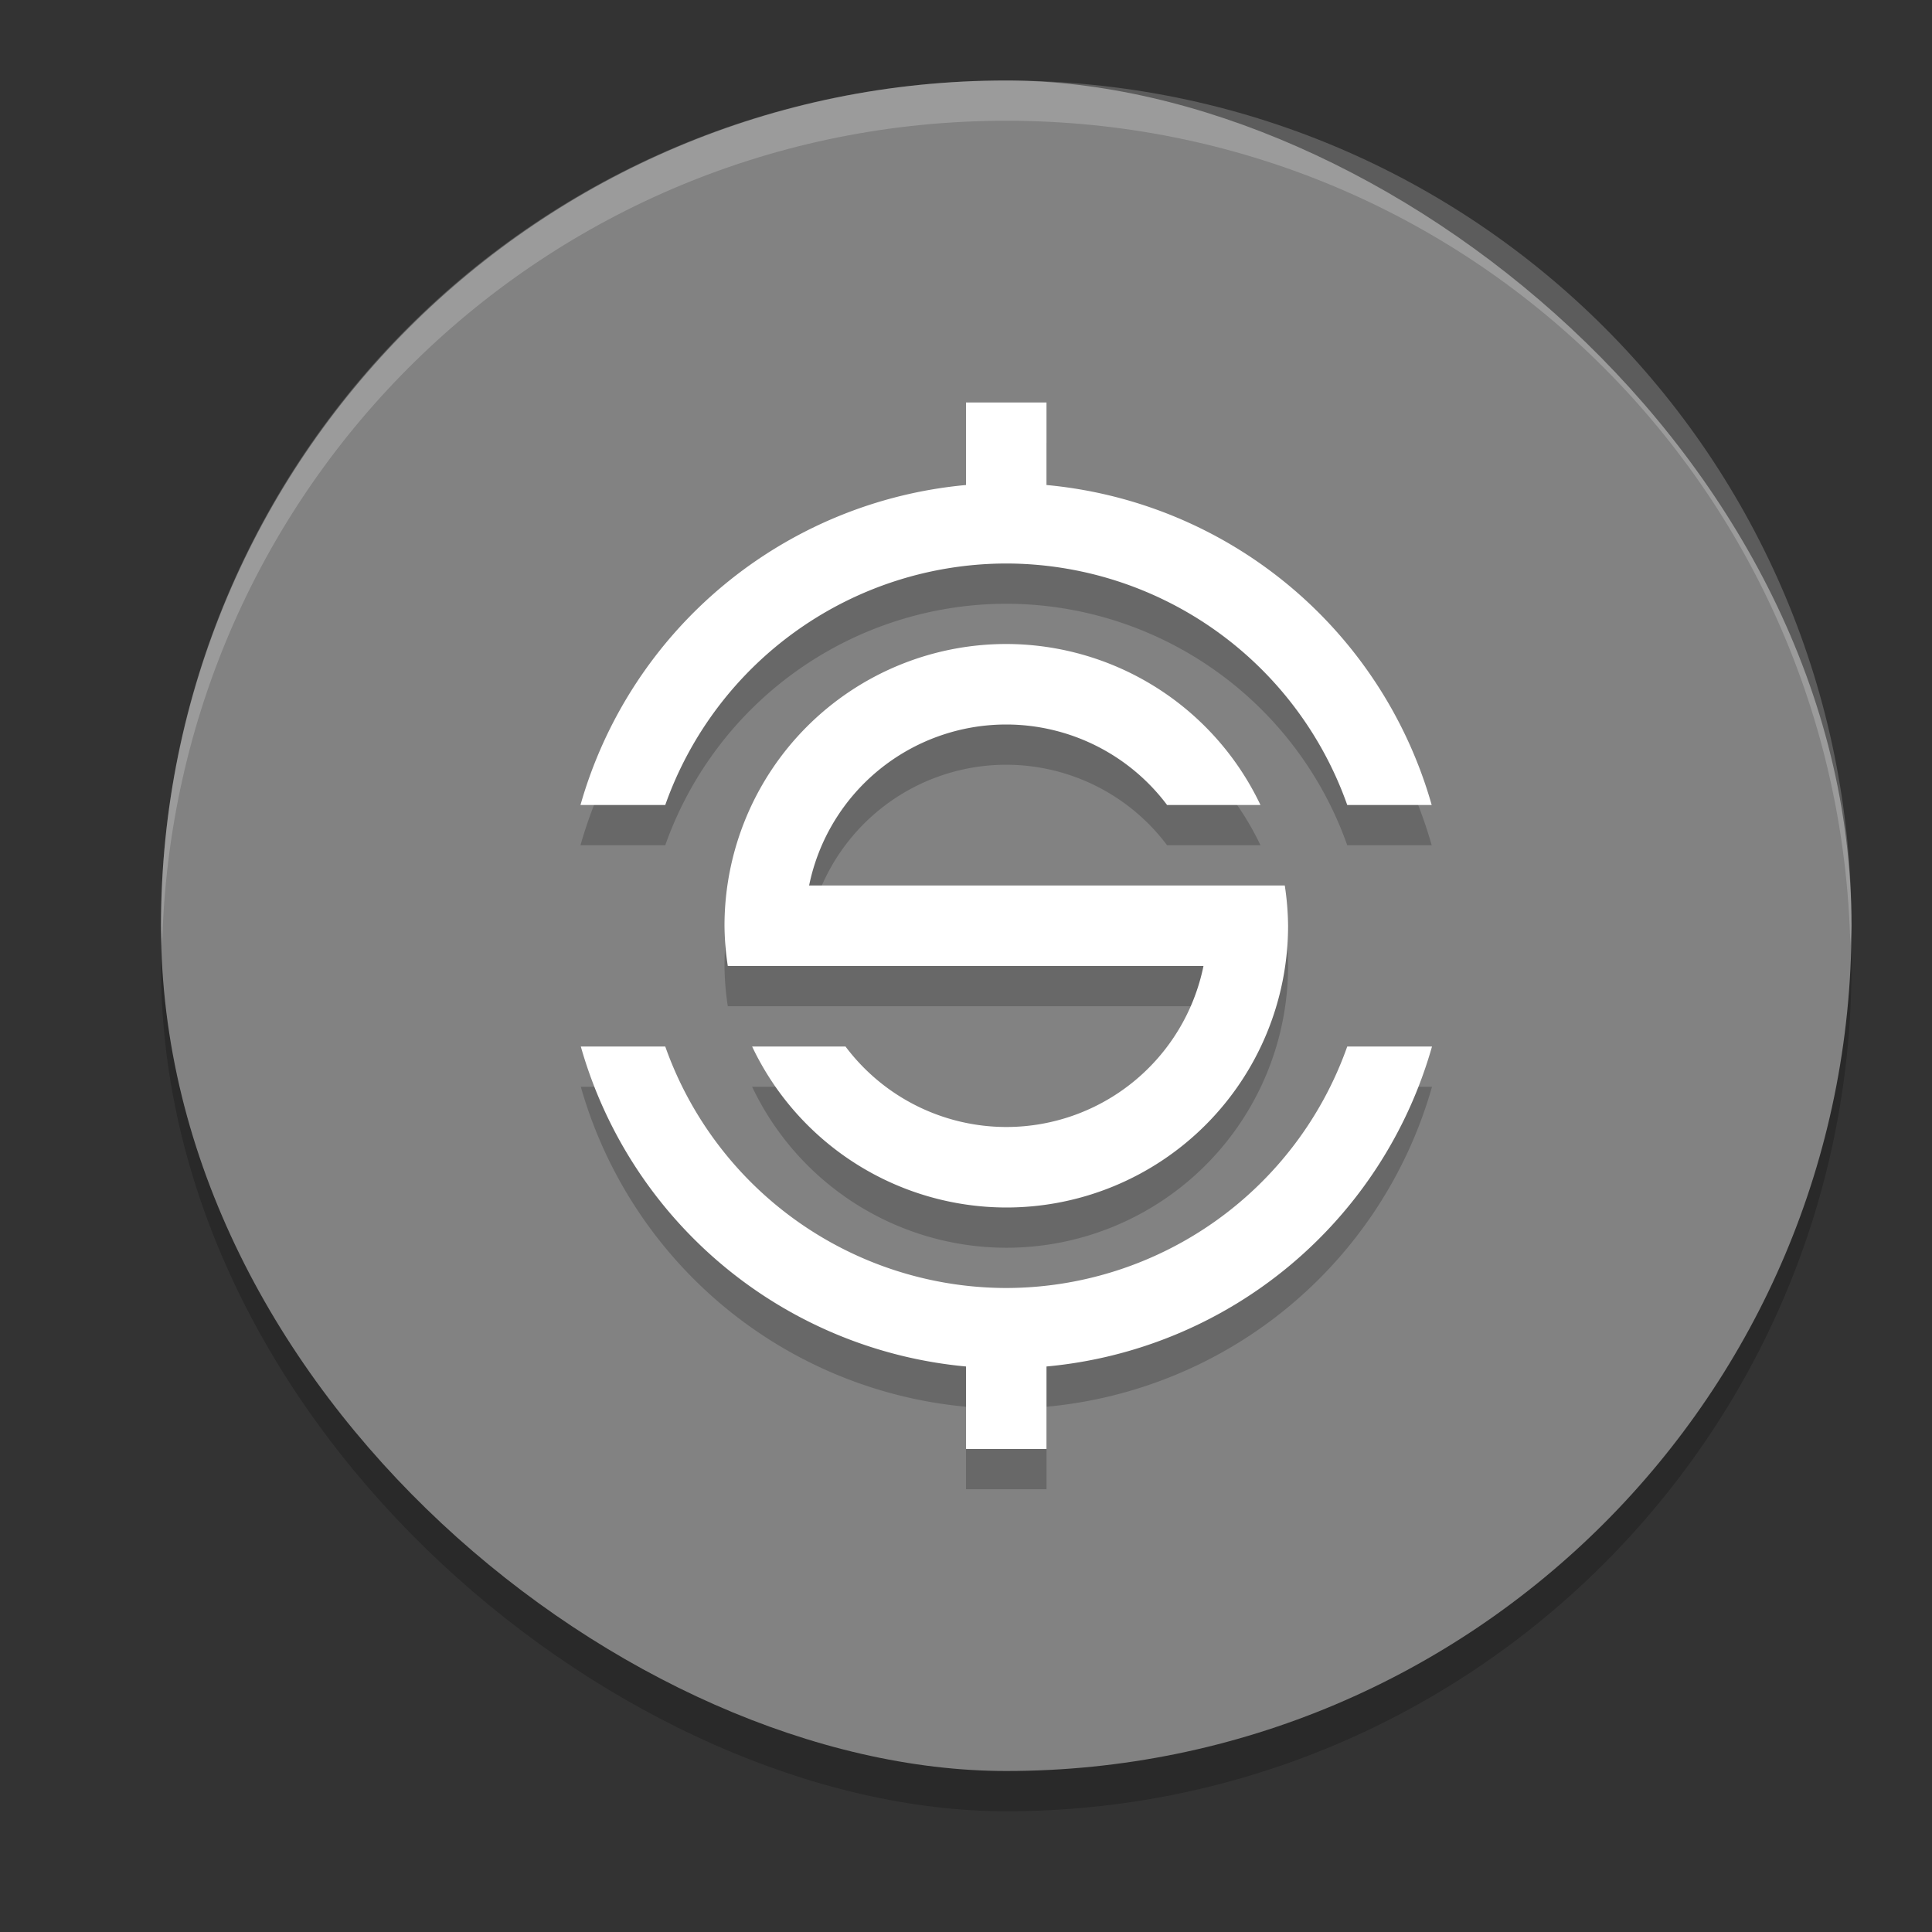 <svg xmlns="http://www.w3.org/2000/svg" width="24" height="24" version="1.1" viewBox="0 0 24 24">
 <rect x="0" y="0" width="24" height="24" fill="#333333" stroke="none"/>
 <rect width="21" height="21" x="-22.5" y="-23" rx="10.5" ry="10.5" transform="matrix(0,-1,-1,0,0,0)" style="opacity:0.2"/>
 <rect style="fill:#828282" width="21" height="21" x="-22" y="-23" rx="10.5" ry="10.5" transform="matrix(0,-1,-1,0,0,0)"/>
 <path d="m 12,5.5 0,1.025 A 5.5,5.5 0 0 0 7.211,10.5 l 1.053,0 A 4.5,4.5 0 0 1 12.5,7.5 4.5,4.5 0 0 1 16.736,10.5 l 1.049,0 A 5.5,5.5 0 0 0 13,6.525 l 0,-1.025 -1,0 z m 0.5,3 a 3.5,3.5 0 0 0 -3.5,3.5 3.5,3.5 0 0 0 0.041,0.5 l 0.959,0 0.055,0 4.895,0 a 2.5,2.5 0 0 1 -2.449,2 2.5,2.5 0 0 1 -1.998,-1 l -1.16,0 a 3.5,3.5 0 0 0 3.158,2 3.5,3.5 0 0 0 3.5,-3.5 3.5,3.5 0 0 0 -0.041,-0.5 l -0.959,0 -0.055,0 -4.895,0 a 2.5,2.5 0 0 1 2.449,-2 2.5,2.5 0 0 1 1.998,1 l 1.16,0 A 3.5,3.5 0 0 0 12.5,8.5 Z M 7.215,13.5 a 5.5,5.5 0 0 0 4.785,3.975 l 0,1.025 1,0 0,-1.025 a 5.5,5.5 0 0 0 4.789,-3.975 l -1.053,0 a 4.5,4.5 0 0 1 -4.236,3 4.5,4.5 0 0 1 -4.236,-3 l -1.049,0 z" style="opacity:0.2"/>
 <path style="fill:#ffffff" d="m 12,5 0,1.025 A 5.5,5.5 0 0 0 7.211,10 l 1.053,0 a 4.5,4.5 0 0 1 4.236,-3 4.5,4.5 0 0 1 4.236,3 l 1.049,0 A 5.5,5.5 0 0 0 13,6.025 L 13,5 12,5 Z m 0.5,3 a 3.5,3.5 0 0 0 -3.5,3.5 3.5,3.5 0 0 0 0.041,0.5 l 0.959,0 0.055,0 4.895,0 a 2.5,2.5 0 0 1 -2.449,2 2.5,2.5 0 0 1 -1.998,-1 l -1.16,0 a 3.5,3.5 0 0 0 3.158,2 3.5,3.5 0 0 0 3.5,-3.5 3.5,3.5 0 0 0 -0.041,-0.5 l -0.959,0 -0.055,0 -4.895,0 a 2.5,2.5 0 0 1 2.449,-2 2.5,2.5 0 0 1 1.998,1 l 1.16,0 A 3.5,3.5 0 0 0 12.5,8 Z m -5.285,5 a 5.5,5.5 0 0 0 4.785,3.975 l 0,1.025 1,0 0,-1.025 A 5.5,5.5 0 0 0 17.789,13 l -1.053,0 a 4.5,4.5 0 0 1 -4.236,3 4.5,4.5 0 0 1 -4.236,-3 l -1.049,0 z"/>
 <path style="fill:#ffffff;opacity:0.2" d="M 12.5 1 C 6.683 1 2 5.683 2 11.5 C 2 11.584 2.012 11.666 2.014 11.75 C 2.147 6.051 6.767 1.5 12.5 1.5 C 18.233 1.5 22.853 6.051 22.986 11.75 C 22.988 11.666 23 11.584 23 11.5 C 23 5.683 18.317 1 12.5 1 z"/>
</svg>
